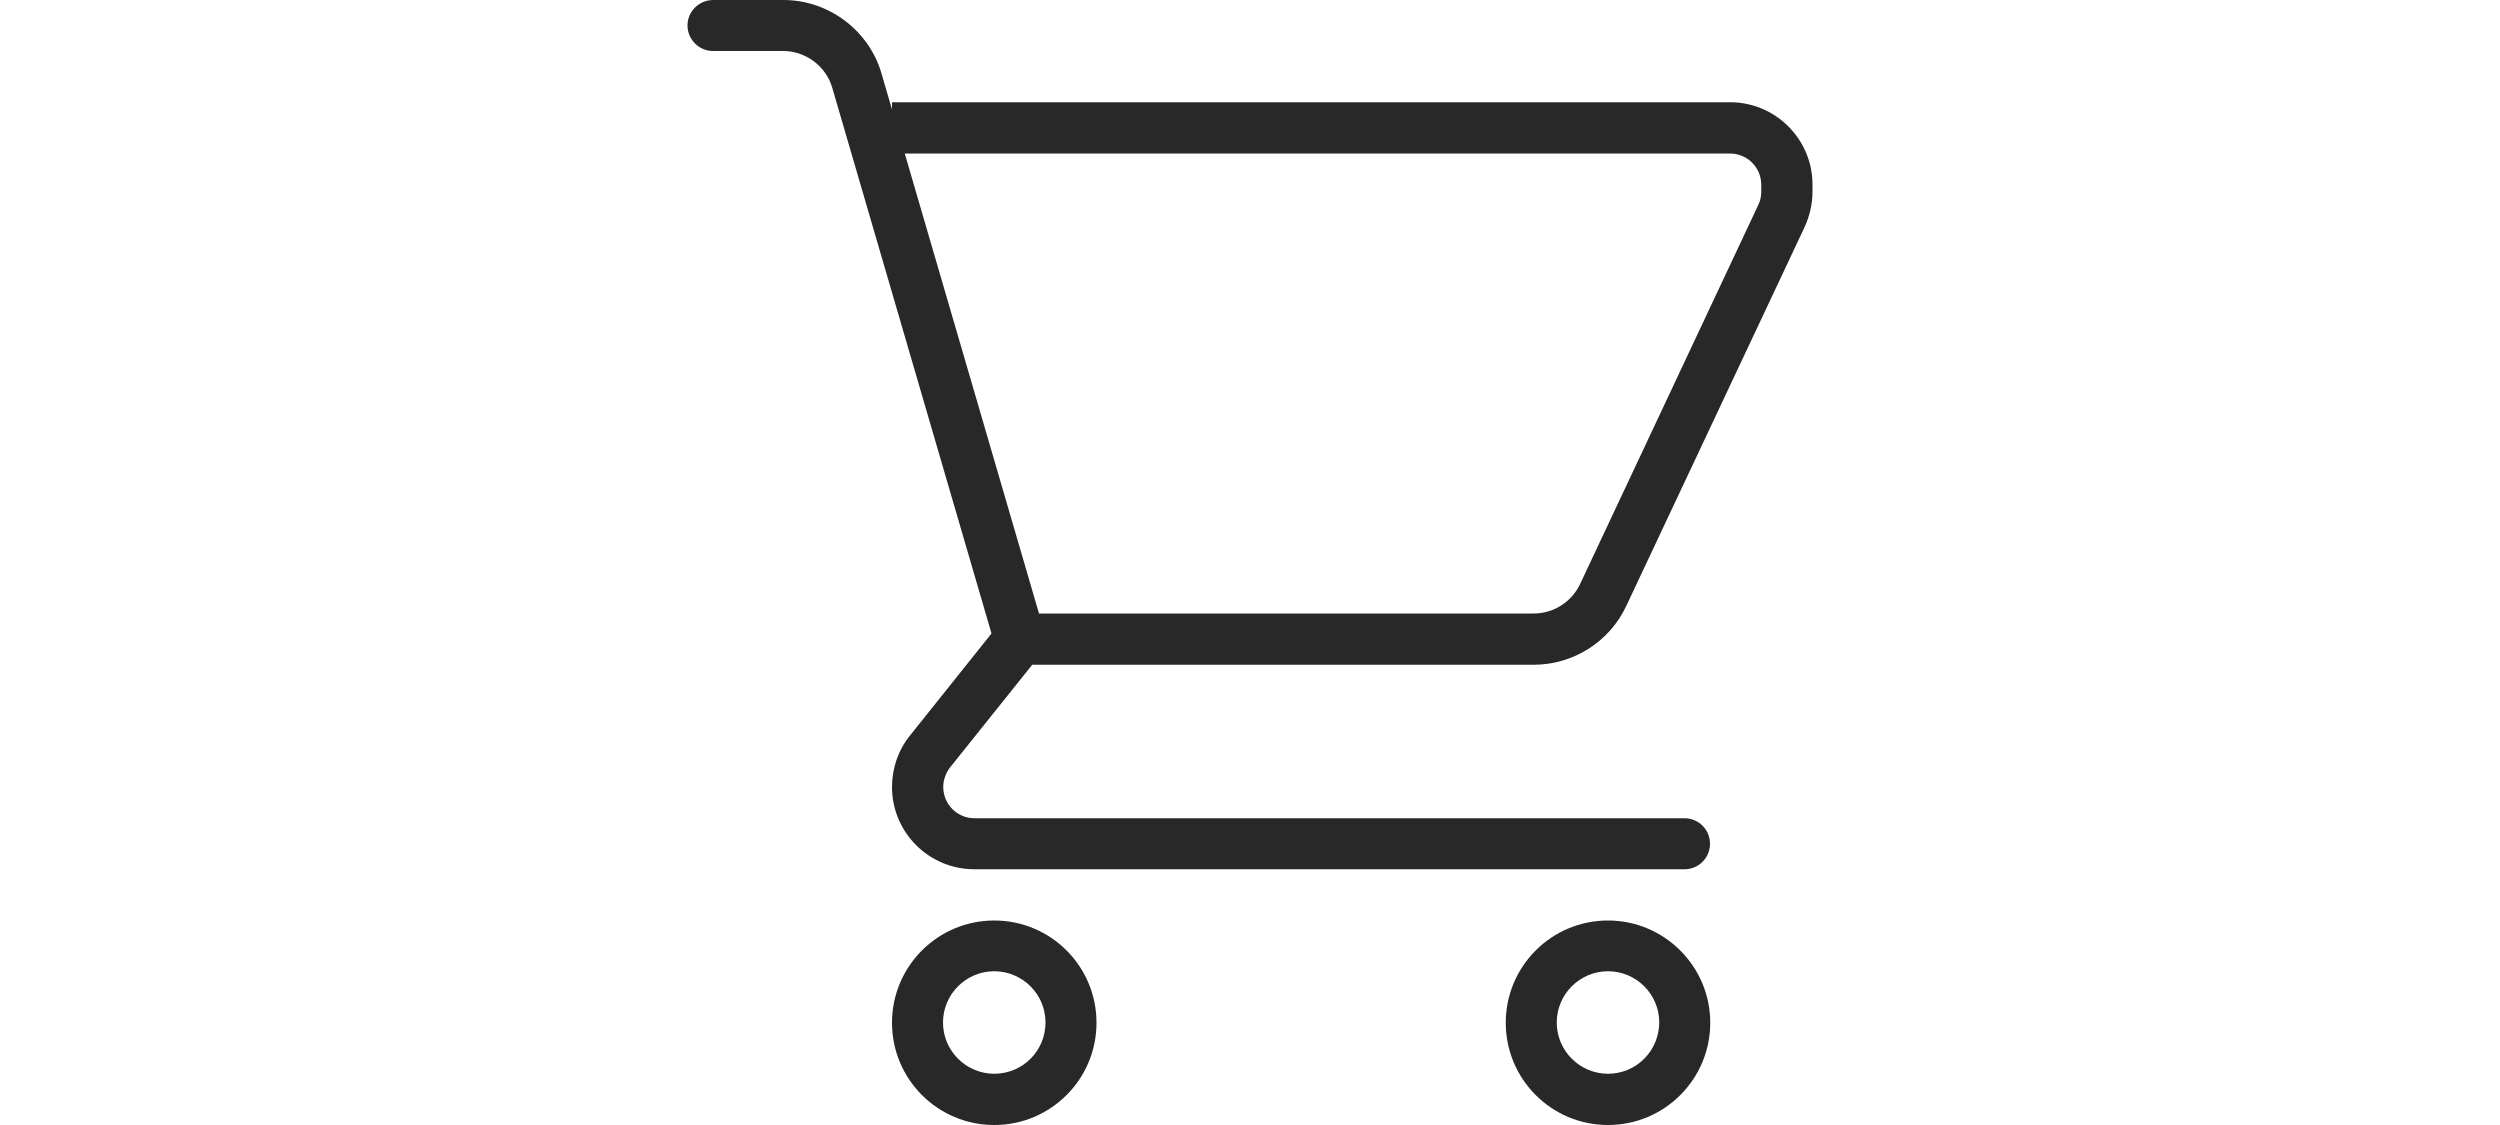 <?xml version="1.0" encoding="utf-8"?>
<!-- Generator: Adobe Illustrator 24.2.3, SVG Export Plug-In . SVG Version: 6.00 Build 0)  -->
<svg version="1.1" id="Layer_1" xmlns="http://www.w3.org/2000/svg" xmlns:xlink="http://www.w3.org/1999/xlink" x="0px" y="0px"
	 viewBox="0 0 1000 450" style="enable-background:new 0 0 1000 450;" xml:space="preserve">
<style type="text/css">
	.st0{fill:#282828;}
</style>
<g>
	<g>
		<g>
			<g>
				<path class="st0" d="M692.1,40.9H356.8v2.9l-4.2-14.4C347.6,12.1,331.4,0,313.4,0h-28.1C279.6,0,275,4.6,275,10.2
					s4.6,10.2,10.2,10.2h28.1c9,0,17.1,6.1,19.6,14.7l63.7,218.3L364,294.2c-4.7,5.8-7.2,13.1-7.2,20.6c0,18.2,14.8,32.9,32.9,32.9
					h284.1c5.7,0,10.2-4.6,10.2-10.2c0-5.7-4.6-10.2-10.2-10.2h-284c-6.9,0-12.5-5.6-12.5-12.5c0-2.8,1-5.6,2.7-7.8l32.9-41.1h200.6
					c15.8,0,30.3-9.2,37-23.5l71.4-151.7c2-4.4,3.1-9.2,3.1-14v-2.9C725,55.7,710.2,40.9,692.1,40.9z M704.5,76.7
					c0,1.8-0.4,3.7-1.2,5.3L632,233.7c-3.4,7.1-10.6,11.7-18.5,11.7H415.6l-53.7-184H692c6.9,0,12.5,5.6,12.5,12.5V76.7z"/>
				<path class="st0" d="M397.7,368.2c-22.6,0-40.9,18.3-40.9,40.9s18.3,40.9,40.9,40.9s40.9-18.3,40.9-40.9
					S420.3,368.2,397.7,368.2z M397.7,429.5c-11.3,0-20.5-9.2-20.5-20.5s9.2-20.5,20.5-20.5s20.5,9.2,20.5,20.5
					C418.2,420.4,409,429.5,397.7,429.5z"/>
				<path class="st0" d="M643.2,368.2c-22.6,0-40.9,18.3-40.9,40.9s18.3,40.9,40.9,40.9s40.9-18.3,40.9-40.9
					C684.1,386.5,665.7,368.2,643.2,368.2z M643.2,429.5c-11.3,0-20.5-9.2-20.5-20.5s9.2-20.5,20.5-20.5s20.5,9.2,20.5,20.5
					C663.6,420.4,654.5,429.5,643.2,429.5z"/>
			</g>
		</g>
	</g>
</g>
</svg>
